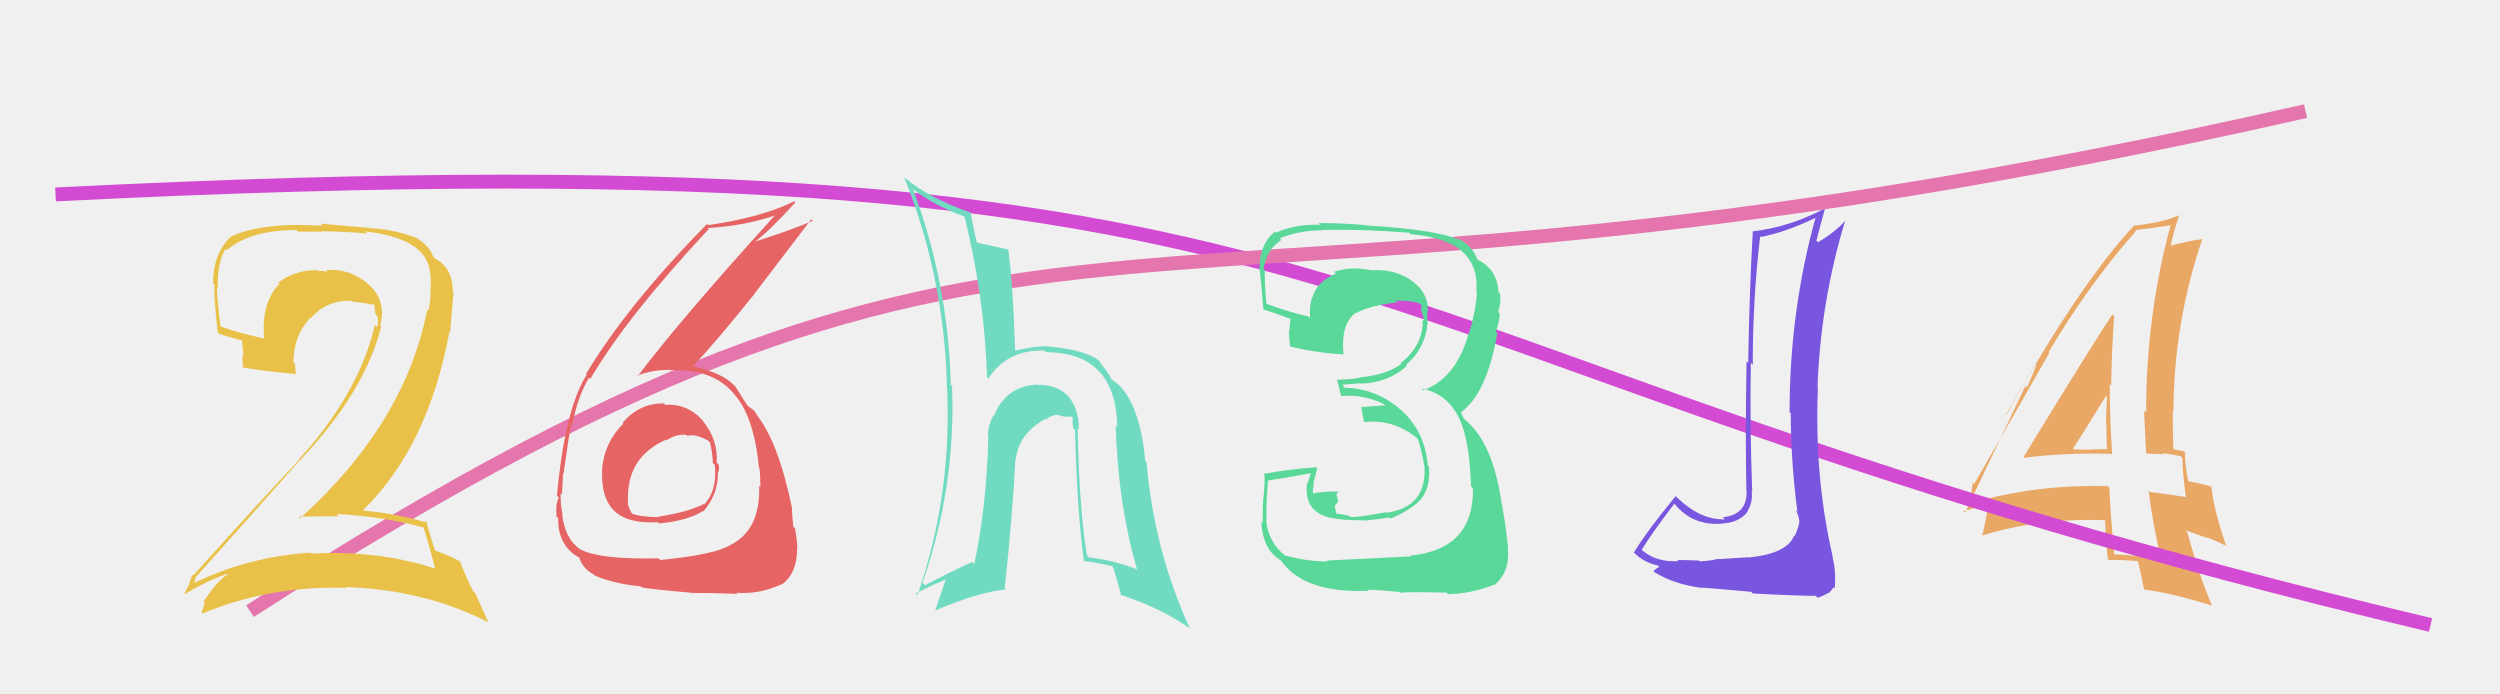 <svg xmlns="http://www.w3.org/2000/svg" width="180" height="50" viewBox="0,0,180,50"><rect width="100%" height="100%" fill="#f0f0f0"/><path fill="#eaa866" d="M145.67 32.89L145.78 33.00L145.75 32.96Q148.81 32.57 152.01 32.68L152.00 32.67L152.08 32.75Q151.90 30.06 151.90 27.66L152.00 27.75L152.01 27.77Q152.03 25.32 152.22 22.77L152.24 22.79L152.09 22.64Q150.91 24.38 145.69 32.91ZM155.68 40.35L155.66 40.33L155.64 40.30Q153.94 39.98 152.15 39.90L152.22 39.97L152.24 39.99Q151.99 37.57 151.87 35.10L151.79 35.02L151.77 35.00Q146.50 34.86 141.78 36.27L141.86 36.35L141.90 36.39Q141.86 35.74 142.05 34.75L142.22 34.92L142.14 34.84Q143.96 31.71 147.54 25.43L147.41 25.30L147.48 25.38Q150.37 20.50 153.80 16.62L153.77 16.59L153.75 16.56Q154.72 16.47 156.40 16.20L156.36 16.17L156.31 16.12Q154.52 22.66 154.52 29.71L154.45 29.64L154.37 29.56Q154.45 31.12 154.52 32.61L154.57 32.65L155.80 32.70L155.73 32.63Q156.39 32.72 157.00 32.84L156.97 32.81L157.13 32.97Q157.12 33.83 157.38 35.77L157.40 35.78L157.41 35.79Q156.28 35.61 154.79 35.42L154.67 35.30L154.71 35.34Q154.92 37.34 155.60 40.27ZM157.26 32.45L157.29 32.48L157.41 32.60Q157.12 32.43 156.93 32.43L156.97 32.46L156.45 32.32L156.48 32.36Q156.44 30.95 156.44 29.54L156.47 29.56L156.49 29.58Q156.52 23.22 158.57 17.20L158.47 17.10L158.58 17.21Q157.67 17.32 156.22 17.70L156.34 17.82L156.27 17.76Q156.43 16.92 156.89 15.51L156.97 15.60L156.88 15.50Q155.72 16.02 153.66 16.25L153.56 16.15L153.65 16.24Q149.67 20.52 144.46 29.88L144.43 29.86L146.54 26.22L146.62 26.30Q146.20 27.33 145.94 27.90L145.83 27.79L141.48 36.92L141.36 36.80Q142.00 36.65 143.15 36.27L143.24 36.36L143.03 36.53L143.10 36.60Q143.02 37.32 142.72 38.58L142.59 38.45L142.70 38.56Q146.86 37.27 151.69 37.46L151.60 37.37L151.57 37.34Q151.57 38.26 151.76 40.24L151.91 40.38L151.85 40.32Q152.89 40.30 153.96 40.41L153.98 40.44L153.91 40.36Q154.12 41.11 154.38 42.48L154.41 42.50L154.35 42.44Q156.26 42.68 159.27 43.60L159.38 43.70L159.26 43.59Q158.38 41.56 157.47 38.29L157.35 38.17L158.91 38.74L158.84 38.67Q159.57 38.94 160.25 39.29L160.20 39.23L160.30 39.33Q159.38 36.70 159.22 35.02L159.18 34.98L159.24 35.04Q158.64 34.85 157.50 34.63L157.54 34.67L157.55 34.68Q157.31 33.38 157.31 32.50ZM149.34 32.38L149.28 32.31L149.26 32.29Q150.08 31.05 151.64 28.50L151.56 28.43L151.70 28.56Q151.67 29.49 151.63 30.44L151.68 30.49L151.66 30.47Q151.66 31.45 151.70 32.40L151.64 32.34L151.62 32.33Q151.12 32.36 150.55 32.36L150.48 32.29L150.57 32.38Q149.94 32.36 149.33 32.36Z"/><path d="M4 14 C103 9,91 25,175 45" stroke="#d34ad3" fill="none"/><path fill="#7956e0" d="M125.91 40.18L125.85 40.12L123.71 40.26L123.68 40.23Q123.36 40.36 122.39 40.42L122.31 40.35L122.33 40.36Q121.26 40.32 120.76 40.32L120.82 40.38L120.85 40.40Q119.31 40.50 118.28 39.66L118.10 39.48L118.20 39.59Q118.92 38.40 120.55 36.27L120.69 36.40L120.57 36.28Q121.90 37.92 124.11 37.69L124.05 37.63L124.10 37.68Q125.08 37.63 125.72 36.98L125.58 36.84L125.72 36.98Q126.24 36.20 126.12 35.32L126.26 35.47L126.16 35.37Q125.98 30.69 126.06 26.13L126.06 26.13L126.20 26.27Q126.19 21.62 126.73 17.01L126.72 17.00L126.78 17.06Q128.57 16.72 130.70 15.69L130.72 15.71L130.71 15.70Q128.85 22.44 128.85 29.67L128.91 29.74L128.93 29.75Q128.95 33.32 129.41 36.82L129.46 36.88L129.29 36.70Q129.55 37.23 129.55 37.57L129.40 37.42L129.56 37.58Q129.46 38.05 129.23 38.59L129.18 38.53L129.19 38.54Q128.69 39.87 125.88 40.14ZM130.75 42.92L130.87 43.04L131.12 42.95L131.41 42.82L131.65 42.68L131.68 42.71Q131.94 42.40 132.02 42.29L132.15 42.42L132.10 42.36Q132.21 41.11 131.94 40.12L131.88 40.06L131.97 40.15Q130.62 34.34 130.89 27.98L130.83 27.93L130.86 27.95Q131.06 21.80 132.85 15.90L132.93 15.98L132.85 15.90Q132.14 16.71 130.89 17.44L130.82 17.37L130.78 17.33Q130.97 16.57 131.39 15.05L131.36 15.01L131.36 15.02Q128.85 16.35 126.19 16.66L126.31 16.78L126.20 16.67Q125.95 21.18 125.87 26.13L125.79 26.05L125.75 26.01Q125.66 31.90 125.74 35.32L125.79 35.37L125.76 35.34Q125.79 37.08 124.04 37.24L124.14 37.34L124.19 37.39Q122.43 37.45 120.75 35.82L120.77 35.84L120.65 35.72Q118.59 38.22 117.64 39.78L117.64 39.79L117.66 39.80Q118.34 40.49 119.37 40.72L119.34 40.69L119.47 40.82Q119.31 40.88 119.04 41.11L119.07 41.14L119.13 41.20Q120.48 42.05 122.46 42.32L122.51 42.37L122.44 42.31Q122.79 42.31 126.08 42.61L126.16 42.69L126.20 42.73Q129.36 42.90 130.73 42.90Z"/><path d="M18 44 C77 6,78 28,166 8" stroke="#e575ad" fill="none"/><path fill="#59d899" d="M95.54 40.38L95.43 40.26L95.59 40.43Q94.10 40.42 92.54 40.00L92.50 39.96L92.58 40.04Q91.32 39.08 91.16 37.44L91.10 37.38L91.22 37.50Q91.10 37.23 91.29 34.60L91.37 34.68L91.29 34.60Q92.36 34.45 94.38 34.07L94.38 34.08L94.15 34.80L94.11 34.76Q93.88 36.55 95.29 37.12L95.28 37.10L95.30 37.13Q96.09 37.46 98.18 37.46L98.11 37.39L98.22 37.49Q99.80 37.32 99.99 37.25L100.08 37.34L100.09 37.35Q100.86 37.05 101.58 36.56L101.66 36.63L101.58 36.55Q103.07 35.68 102.88 33.59L102.83 33.54L102.80 33.51Q102.60 31.06 100.86 29.50L100.96 29.59L100.98 29.62Q99.11 27.91 96.63 27.91L96.63 27.91L96.81 27.87L96.64 27.70Q97.04 27.67 97.92 27.60L98.00 27.68L97.94 27.62Q99.92 27.58 101.29 26.35L101.31 26.36L101.22 26.28Q102.63 25.08 102.79 23.22L102.73 23.16L102.77 23.20Q102.76 22.77 102.76 22.43L102.82 22.49L102.80 22.47Q102.88 21.03 101.51 20.12L101.45 20.05L101.53 20.13Q100.33 19.35 98.73 19.46L98.61 19.34L98.72 19.46Q97.28 19.15 96.06 19.57L96.20 19.72L96.18 19.70Q94.80 20.29 94.49 21.43L94.34 21.28L94.47 21.41Q94.25 22.14 94.33 22.90L94.37 22.95L94.20 22.78Q93.21 22.59 91.16 21.87L91.14 21.85L91.19 21.90Q91.03 20.29 91.07 19.45L91.02 19.40L90.97 19.36Q91.20 17.95 92.27 17.27L92.20 17.20L92.15 17.15Q93.60 16.58 95.20 16.58L95.29 16.68L95.16 16.55Q98.31 16.50 101.47 16.76L101.51 16.80L101.56 16.86Q106.61 17.26 106.30 21.02L106.34 21.06L106.34 21.06Q106.24 22.52 105.74 24.08L105.75 24.09L105.72 24.06Q104.86 27.19 102.50 28.10L102.52 28.13L102.37 27.98Q104.98 28.49 105.59 31.84L105.67 31.92L105.60 31.85Q105.84 33.01 105.92 35.03L105.93 35.04L106.05 35.16Q106.14 39.55 101.53 40.01L101.55 40.02L101.59 40.06Q100.82 40.09 95.53 40.36ZM100.82 42.68L100.71 42.58L100.82 42.68Q101.30 42.60 104.16 42.67L104.13 42.65L104.27 42.78Q105.91 42.75 107.55 42.11L107.56 42.11L107.58 42.14Q108.75 41.17 108.56 39.42L108.55 39.42L108.58 39.45Q108.45 38.10 108.15 36.35L108.13 36.32L108.13 36.33Q107.51 31.94 105.57 30.30L105.39 30.12L105.20 29.74L105.27 29.77L105.18 29.69Q107.05 28.35 107.81 23.98L107.82 23.98L107.68 23.85Q107.88 23.55 107.99 22.60L107.97 22.58L107.86 22.46Q108.08 21.85 108.01 21.16L107.84 21.00L107.89 21.05Q107.81 19.45 106.51 18.76L106.54 18.79L106.34 18.66L106.37 18.69Q106.03 17.67 104.89 17.14L104.98 17.23L105.02 17.26Q103.45 16.53 98.31 16.23L98.37 16.29L98.28 16.20Q96.54 16.06 94.94 16.06L95.06 16.18L95.08 16.19Q93.39 16.10 91.86 16.75L91.98 16.87L91.80 16.68Q90.69 17.56 90.69 19.31L90.74 19.36L90.61 19.22Q90.70 18.89 90.96 22.24L90.91 22.19L91.03 22.31Q91.31 22.36 92.95 22.97L92.92 22.94L92.92 22.95Q92.86 23.42 92.82 23.91L92.81 23.90L92.79 23.88Q92.85 24.43 92.89 24.97L92.86 24.94L92.86 24.94Q94.73 25.40 96.75 25.52L96.76 25.53L96.73 25.50Q96.52 23.34 97.62 22.51L97.62 22.51L97.65 22.54Q98.60 22.00 100.62 21.77L100.53 21.68L100.49 21.64Q101.64 21.65 102.21 21.84L102.24 21.87L102.31 21.94Q102.39 22.10 102.43 22.21L102.28 22.06L102.32 22.30L102.51 22.94L102.56 22.99Q102.44 23.06 102.40 23.21L102.52 23.33L102.44 23.25Q102.37 24.97 100.84 26.15L100.89 26.19L100.89 26.20Q99.86 26.99 97.84 27.18L97.96 27.30L97.87 27.20Q97.12 27.34 96.25 27.34L96.35 27.44L96.27 27.36Q96.40 27.79 96.55 28.48L96.55 28.48L96.58 28.51Q98.20 28.38 99.65 29.10L99.73 29.19L99.62 29.19L97.99 29.31L98.02 29.34Q98.08 29.70 98.19 30.31L98.14 30.25L98.27 30.39Q100.25 30.16 101.97 31.49L101.99 31.52L102.06 31.59Q102.25 31.93 102.56 33.57L102.64 33.65L102.56 33.57Q102.75 36.51 99.82 36.92L99.91 37.01L99.78 36.88Q97.80 37.26 97.22 37.22L97.18 37.18L97.13 37.13Q96.70 37.04 96.17 36.97L96.23 37.03L96.09 36.43L96.35 36.12L96.22 35.57L96.39 35.39L96.40 35.40Q95.31 35.35 94.51 35.54L94.56 35.58L94.53 35.56Q94.53 35.36 94.53 35.17L94.56 35.20L94.54 35.18Q94.58 34.99 94.58 34.77L94.59 34.78L94.56 34.75Q94.68 34.41 94.84 33.69L94.81 33.67L94.79 33.64Q92.83 33.78 90.96 34.12L91.01 34.17L91.05 34.21Q91.08 34.73 90.97 35.86L90.91 35.80L90.95 35.84Q90.91 37.04 90.91 37.65L90.89 37.62L90.82 37.56Q90.90 39.61 92.27 40.37L92.26 40.36L92.18 40.29Q93.82 42.73 98.54 42.54L98.40 42.39L98.47 42.46Q99.23 42.47 100.76 42.62Z"/><path fill="#e9c148" d="M30.49 37.96L30.47 37.94L30.49 37.96Q30.82 38.97 31.35 40.99L31.24 40.88L31.26 40.91Q27.06 39.59 22.45 39.86L22.50 39.91L22.38 39.79Q17.83 40.07 13.83 42.05L13.93 42.14L13.95 42.17Q14.11 41.41 14.14 41.49L14.23 41.57L14.15 41.49Q17.78 37.44 21.70 33.02L21.85 33.17L21.71 33.02Q26.27 28.18 27.45 23.50L27.31 23.36L27.37 23.42Q27.85 21.70 26.58 20.52L26.51 20.44L26.64 20.57Q25.27 19.30 23.48 19.45L23.49 19.46L23.60 19.57Q23.21 19.49 22.87 19.49L22.88 19.50L22.83 19.45Q21.28 19.43 20.03 20.34L20.07 20.38L20.12 20.44Q18.79 21.77 19.02 24.44L18.90 24.32L18.94 24.35Q17.09 23.96 15.88 23.50L15.99 23.61L15.88 23.50Q15.68 22.09 15.61 20.64L15.76 20.79L15.69 20.73Q15.61 19.08 16.21 17.94L16.22 17.95L16.31 18.03Q18.00 16.56 21.35 16.56L21.47 16.68L23.22 16.68L23.19 16.65Q25.49 16.70 26.44 16.82L26.33 16.71L26.28 16.66Q30.69 17.15 30.96 19.59L31.06 19.68L30.97 19.59Q31.06 20.18 30.99 20.98L30.91 20.91L31.00 21.00Q31.01 21.69 30.85 22.37L30.72 22.24L30.76 22.28Q29.19 30.46 21.62 37.31L21.58 37.28L21.51 37.20Q23.03 37.17 24.40 37.17L24.30 37.06L24.25 37.01Q27.67 37.19 30.52 37.99ZM29.77 16.99L29.83 17.05L29.88 17.10Q28.34 16.51 26.63 16.43L26.60 16.41L23.06 16.10L23.21 16.25Q18.75 15.98 16.54 17.08L16.40 16.94L16.56 17.10Q15.34 18.32 15.34 20.37L15.46 20.49L15.45 20.48Q15.36 21.08 15.67 23.90L15.73 23.96L15.81 24.04Q16.30 24.22 17.48 24.53L17.42 24.47L17.53 25.61L17.46 25.54Q17.44 26.02 17.52 26.55L17.45 26.48L17.41 26.44Q18.81 26.70 21.28 26.93L21.26 26.90L21.31 26.95Q21.25 26.55 21.25 26.21L21.26 26.22L21.13 26.09Q21.11 24.24 22.32 22.89L22.45 23.01L22.36 22.93Q23.56 21.56 25.35 21.67L25.48 21.80L25.40 21.72Q26.21 21.80 26.97 21.95L26.97 21.95L26.98 21.96Q26.95 22.20 27.03 22.62L27.04 22.64L27.19 22.78Q27.24 23.22 27.17 23.56L27.15 23.55L26.99 23.38Q25.88 28.29 21.47 33.13L21.31 32.97L21.50 33.16Q19.35 35.39 13.91 41.44L13.77 41.30L13.84 41.38Q13.61 42.18 13.27 42.75L13.40 42.88L13.30 42.78Q14.84 41.84 16.37 41.31L16.51 41.45L16.40 41.35Q15.61 41.84 14.65 43.33L14.85 43.52L14.74 43.42Q14.64 43.77 14.52 44.11L14.60 44.19L14.58 44.17Q19.48 42.14 24.96 42.33L24.90 42.27L24.90 42.27Q30.62 42.46 35.18 44.82L35.14 44.78L34.23 42.72L34.06 42.56Q33.39 41.20 33.12 40.40L33.27 40.55L33.17 40.45Q32.44 40.02 31.22 39.60L31.30 39.68L31.37 39.75Q31.05 38.87 30.67 37.50L30.80 37.62L30.83 37.65Q28.50 36.96 26.21 36.77L26.25 36.80L26.16 36.71Q30.83 32.14 32.36 23.88L32.41 23.93L32.65 21.09L32.61 21.04Q32.60 19.32 31.38 18.64L31.43 18.69L31.28 18.58L31.39 18.69Q31.20 18.46 31.12 18.46L31.16 18.49L31.21 18.54Q30.94 17.66 29.84 17.05Z"/><path fill="#e66464" d="M47.79 29.04L47.94 29.18L47.81 29.05Q46.06 29.01 44.82 30.44L44.73 30.35L44.88 30.50Q43.54 31.82 43.35 33.73L43.41 33.79L43.36 33.74Q43.23 35.90 44.32 36.87L44.25 36.80L44.32 36.87Q45.28 37.71 47.37 37.60L47.46 37.68L47.46 37.69Q49.51 37.49 50.61 36.80L50.62 36.81L50.63 36.83Q51.69 35.64 51.69 34.07L51.72 34.10L51.68 34.07Q51.82 33.82 51.74 33.44L51.59 33.29L51.60 33.30Q51.71 31.65 50.60 30.30L50.65 30.35L50.74 30.44Q49.58 29.03 47.90 29.15ZM47.42 40.20L47.41 40.19L47.42 40.20Q43.14 40.30 41.73 39.53L41.64 39.45L41.69 39.49Q40.67 38.73 40.47 37.02L40.44 36.98L40.51 37.06Q40.33 36.23 40.37 35.51L40.45 35.58L40.46 35.60Q40.53 34.56 40.53 34.10L40.55 34.13L40.57 34.15Q40.97 31.24 41.13 30.55L41.23 30.66L41.20 30.62Q41.57 28.60 42.41 27.19L42.53 27.31L42.50 27.29Q45.10 22.84 51.04 16.48L51.16 16.61L50.98 16.42Q53.77 16.24 55.98 15.45L56.01 15.48L55.91 15.38Q49.09 22.88 45.90 27.10L45.98 27.19L45.86 27.06Q46.91 26.63 48.21 26.63L48.13 26.55L48.23 26.65Q51.41 26.52 52.93 28.46L53.07 28.60L52.97 28.50Q54.31 30.14 54.65 33.69L54.61 33.65L54.69 33.73Q54.75 34.44 54.75 35.04L54.81 35.10L54.66 34.96Q54.77 38.18 52.56 39.25L52.49 39.18L52.57 39.25Q51.43 39.94 47.55 40.32ZM49.63 42.53L49.81 42.70L49.80 42.69Q51.12 42.68 53.10 42.76L52.98 42.64L53.03 42.68Q54.70 42.80 56.26 42.07L56.11 41.93L56.28 42.09Q57.39 41.30 57.39 39.51L57.41 39.53L57.41 39.53Q57.41 39.03 57.24 38.04L57.08 37.88L57.12 37.92Q57.02 37.01 57.02 36.55L57.01 36.54L57.02 36.55Q56.01 31.70 54.41 29.79L54.48 29.86L54.58 29.96Q54.44 29.79 54.29 29.56L54.35 29.61L53.98 29.32L53.90 29.28L53.80 29.18Q53.57 28.80 52.96 27.85L52.97 27.85L52.83 27.72Q52.02 26.87 50.04 26.41L50.04 26.41L49.94 26.31Q51.33 24.88 54.30 21.19L54.29 21.19L58.41 15.79L58.53 15.90Q56.81 16.62 54.41 17.38L54.50 17.47L54.40 17.37Q55.48 16.55 57.27 14.57L57.23 14.53L57.19 14.49Q54.88 15.64 50.99 16.21L50.93 16.15L50.91 16.12Q45.16 21.98 42.19 26.93L42.33 27.07L42.24 26.99Q40.67 29.45 40.10 35.70L40.07 35.67L40.24 35.83Q39.99 36.24 40.07 37.19L40.23 37.35L40.19 37.30Q40.14 38.93 41.24 39.85L41.24 39.84L41.32 39.92Q41.80 40.17 41.76 40.21L41.71 40.16L41.70 40.15Q41.97 40.95 42.76 41.37L42.74 41.35L42.83 41.44Q44.19 42.03 46.13 42.22L46.27 42.36L46.18 42.27Q46.28 42.37 49.79 42.68ZM49.60 31.49L49.43 31.32L49.49 31.38Q50.00 31.21 50.95 31.70L50.94 31.69L51.12 31.86Q51.32 32.68 51.32 33.32L51.28 33.29L51.47 33.47Q51.65 35.33 50.70 36.32L50.66 36.28L50.67 36.29Q49.48 36.89 47.39 37.20L47.37 37.17L47.43 37.24Q45.96 37.21 45.42 36.94L45.41 36.93L45.55 37.07Q45.19 36.45 45.19 36.14L45.32 36.27L45.22 36.18Q45.04 32.95 47.97 31.65L48.00 31.68L48.02 31.69Q48.66 31.24 49.42 31.31Z"/><path fill="#70dbc0" d="M77.66 30.89L77.76 30.99L77.68 30.90Q77.68 29.38 76.86 28.47L76.88 28.49L77.02 28.63Q76.16 27.67 74.71 27.71L74.59 27.59L74.69 27.69Q72.41 27.80 71.57 29.94L71.46 29.83L71.53 29.90Q71.16 30.59 71.12 31.27L71.14 31.30L71.16 31.31Q71.06 36.28 70.15 40.62L70.00 40.47L69.99 40.47Q68.47 41.15 66.60 42.14L66.50 42.04L66.42 41.96Q68.82 35.10 68.55 27.79L68.54 27.78L68.45 27.69Q68.29 20.45 65.74 13.63L65.65 13.55L65.72 13.62Q67.49 14.93 69.51 15.61L69.50 15.60L69.43 15.53Q70.88 21.33 71.07 27.19L71.10 27.22L71.15 27.27Q72.51 25.16 75.21 25.24L75.31 25.34L75.33 25.36Q80.34 25.38 80.45 30.75L80.42 30.72L80.33 30.63Q80.50 36.35 81.87 41.00L81.85 40.98L81.88 41.00Q80.17 40.33 78.42 40.14L78.27 39.99L78.26 39.97Q77.70 36.67 77.59 30.81ZM77.97 40.33L77.89 40.25L78.03 40.39Q79.08 40.52 80.18 40.79L80.17 40.78L80.07 40.69Q80.21 40.93 80.74 42.91L80.79 42.96L80.64 42.81Q83.64 43.80 85.66 45.24L85.66 45.24L85.67 45.25Q83.08 39.58 82.55 33.26L82.55 33.27L82.46 33.17Q82.11 29.43 80.70 27.87L80.81 27.99L80.77 27.94Q80.66 27.76 80.01 27.30L80.05 27.34L80.03 27.32Q79.85 26.87 79.20 26.11L79.21 26.11L79.20 26.03L79.26 26.09Q78.35 25.18 75.23 24.92L75.18 24.86L75.26 24.94Q74.50 24.91 73.09 25.25L73.15 25.31L73.09 25.25Q72.94 20.45 72.59 17.94L72.59 17.94L72.63 17.98Q71.77 17.77 70.29 17.46L70.29 17.47L70.36 17.53Q70.14 16.75 69.88 15.26L69.93 15.32L69.94 15.32Q66.94 14.31 65.08 12.75L64.98 12.65L65.10 12.76Q67.92 19.77 68.18 27.57L68.33 27.72L68.17 27.57Q68.61 35.50 66.06 42.85L66.05 42.84L65.93 42.72Q66.94 42.21 68.09 41.72L68.09 41.72L67.33 43.97L67.32 43.96Q70.45 42.63 72.42 42.44L72.35 42.36L72.34 42.35Q72.92 36.96 73.11 33.00L73.28 33.17L73.15 33.04Q73.32 31.27 75.26 30.16L75.20 30.10L75.32 30.22Q75.70 29.84 76.24 29.88L76.28 29.93L76.27 29.92Q76.49 29.98 76.83 30.02L76.81 30.00L77.14 29.98L77.24 30.08Q77.18 30.40 77.29 30.86L77.29 30.86L77.40 30.97Q77.56 36.99 78.05 40.42Z"/></svg>